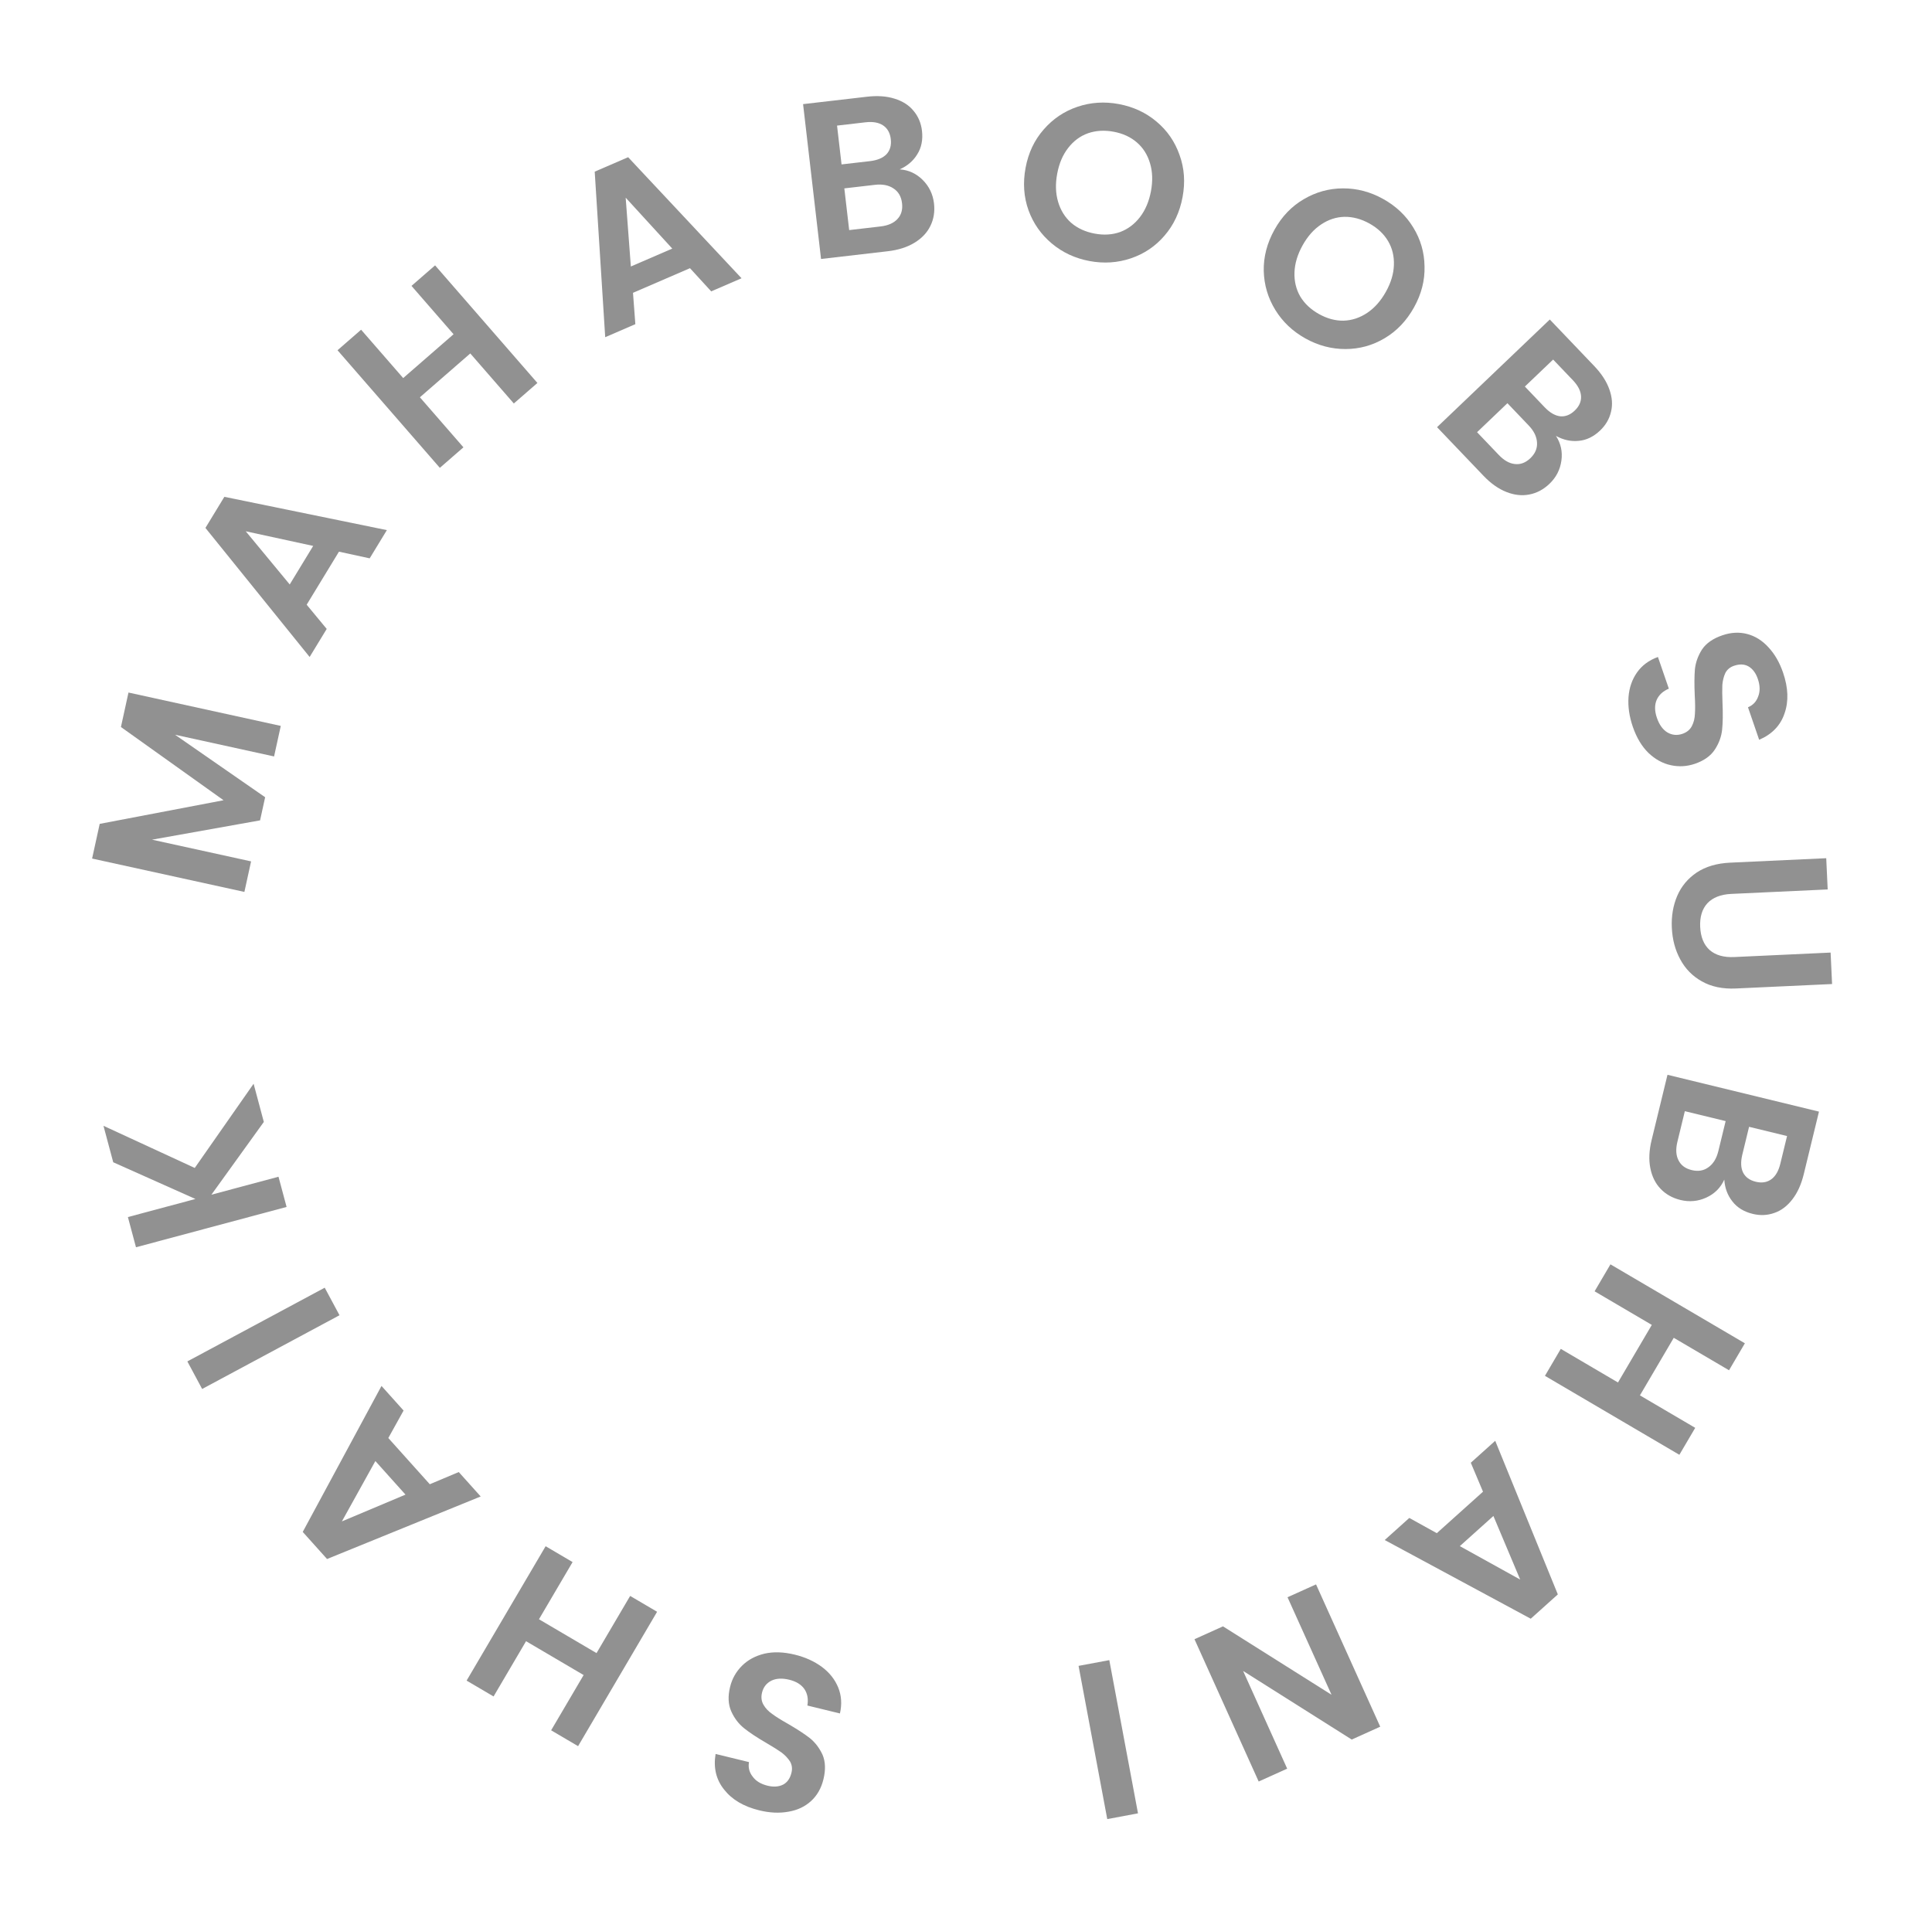 <svg width="173" height="172" viewBox="0 0 173 172" fill="none" xmlns="http://www.w3.org/2000/svg">
<path d="M71.164 148.177C72.109 148.407 72.925 148.778 73.61 149.288C74.283 149.794 74.765 150.406 75.057 151.122C75.349 151.838 75.401 152.613 75.212 153.445L72.297 152.735C72.394 152.168 72.307 151.68 72.036 151.271C71.752 150.859 71.299 150.577 70.678 150.426C70.043 150.271 69.508 150.299 69.073 150.508C68.634 150.731 68.355 151.088 68.235 151.58C68.137 151.982 68.18 152.342 68.363 152.661C68.546 152.98 68.808 153.257 69.149 153.491C69.474 153.735 69.938 154.026 70.541 154.365C71.359 154.839 72.016 155.267 72.513 155.649C72.995 156.04 73.374 156.538 73.653 157.141C73.915 157.754 73.942 158.488 73.734 159.343C73.538 160.146 73.167 160.796 72.62 161.294C72.073 161.792 71.4 162.109 70.598 162.243C69.794 162.39 68.925 162.35 67.993 162.123C66.594 161.782 65.544 161.162 64.843 160.264C64.126 159.376 63.871 158.312 64.077 157.072L67.069 157.801C66.982 158.274 67.089 158.705 67.392 159.094C67.679 159.494 68.127 159.768 68.736 159.916C69.267 160.045 69.728 160.013 70.118 159.82C70.495 159.624 70.747 159.267 70.873 158.749C70.962 158.386 70.919 158.053 70.746 157.75C70.557 157.457 70.306 157.19 69.994 156.949C69.666 156.718 69.202 156.427 68.602 156.075C67.784 155.601 67.128 155.167 66.634 154.772C66.14 154.377 65.755 153.872 65.48 153.256C65.205 152.64 65.169 151.911 65.375 151.069C65.551 150.343 65.903 149.716 66.43 149.185C66.958 148.655 67.63 148.29 68.447 148.091C69.261 147.905 70.166 147.934 71.164 148.177Z" fill="#919191"/>
<path d="M41.782 150.503L48.858 138.469L51.272 139.889L48.261 145.009L53.416 148.04L56.426 142.92L58.84 144.339L51.764 156.373L49.351 154.954L52.26 150.006L47.105 146.974L44.196 151.923L41.782 150.503Z" fill="#919191"/>
<path d="M34.772 128.779L38.485 132.918L41.08 131.826L43.043 134.014L29.285 139.614L27.108 137.188L34.161 124.115L36.138 126.318L34.772 128.779ZM33.612 130.841L30.615 136.245L36.31 133.848L33.612 130.841Z" fill="#919191"/>
<path d="M16.777 121.919L29.077 115.317L30.401 117.784L18.101 124.387L16.777 121.919Z" fill="#919191"/>
<path d="M23.624 100.473L18.93 106.989L24.938 105.38L25.662 108.085L12.177 111.696L11.453 108.991L17.5 107.372L10.139 104.084L9.265 100.819L17.439 104.593L22.709 97.053L23.624 100.473Z" fill="#919191"/>
<path d="M11.505 62.019L25.142 65.007L24.542 67.742L15.673 65.798L23.742 71.395L23.288 73.466L13.613 75.195L22.483 77.139L21.884 79.874L8.247 76.886L8.928 73.78L20.018 71.664L10.829 65.106L11.505 62.019Z" fill="#919191"/>
<path d="M30.352 49.404L27.461 54.154L29.255 56.322L27.726 58.834L18.395 47.277L20.09 44.492L34.642 47.473L33.103 50.001L30.352 49.404ZM28.044 48.889L22.005 47.578L25.943 52.34L28.044 48.889Z" fill="#919191"/>
<path d="M38.959 23.764L48.122 34.296L46.01 36.133L42.111 31.652L37.599 35.578L41.498 40.059L39.386 41.897L30.223 31.365L32.335 29.527L36.103 33.857L40.614 29.932L36.847 25.602L38.959 23.764Z" fill="#919191"/>
<path d="M61.784 24.017L56.681 26.223L56.892 29.03L54.193 30.197L53.253 15.372L56.246 14.079L66.401 24.919L63.684 26.093L61.784 24.017ZM60.198 22.262L56.026 17.703L56.489 23.866L60.198 22.262Z" fill="#919191"/>
<path d="M80.562 15.168C81.36 15.223 82.048 15.539 82.625 16.116C83.202 16.694 83.538 17.393 83.634 18.214C83.72 18.956 83.61 19.633 83.305 20.245C83.012 20.843 82.54 21.341 81.888 21.738C81.236 22.136 80.44 22.39 79.5 22.499L73.52 23.192L71.911 9.325L77.633 8.662C78.573 8.553 79.399 8.611 80.11 8.838C80.834 9.062 81.399 9.426 81.807 9.929C82.227 10.431 82.478 11.026 82.558 11.715C82.651 12.523 82.511 13.223 82.137 13.817C81.776 14.409 81.251 14.859 80.562 15.168ZM75.356 14.724L77.899 14.43C78.562 14.353 79.055 14.148 79.378 13.815C79.701 13.469 79.829 13.018 79.765 12.461C79.7 11.905 79.472 11.495 79.079 11.232C78.686 10.969 78.158 10.876 77.496 10.953L74.953 11.248L75.356 14.724ZM78.84 20.28C79.515 20.202 80.02 19.982 80.354 19.621C80.701 19.259 80.841 18.786 80.773 18.203C80.704 17.607 80.452 17.167 80.016 16.882C79.579 16.584 79.022 16.474 78.347 16.552L75.605 16.87L76.039 20.605L78.84 20.28Z" fill="#919191"/>
<path d="M97.558 23.377C96.274 23.137 95.151 22.615 94.189 21.811C93.227 21.007 92.53 20.016 92.1 18.837C91.671 17.644 91.584 16.373 91.836 15.023C92.086 13.686 92.624 12.546 93.452 11.602C94.282 10.645 95.291 9.965 96.478 9.563C97.665 9.161 98.901 9.08 100.186 9.32C101.483 9.563 102.607 10.085 103.556 10.886C104.518 11.69 105.206 12.687 105.621 13.877C106.052 15.056 106.142 16.314 105.892 17.651C105.64 19.001 105.099 20.154 104.269 21.111C103.455 22.058 102.454 22.732 101.266 23.134C100.079 23.536 98.843 23.617 97.558 23.377ZM98.018 20.919C98.844 21.074 99.605 21.026 100.303 20.777C101.003 20.514 101.595 20.069 102.079 19.44C102.562 18.812 102.89 18.039 103.062 17.122C103.233 16.204 103.205 15.371 102.979 14.624C102.755 13.863 102.363 13.24 101.802 12.756C101.242 12.271 100.549 11.952 99.723 11.797C98.897 11.643 98.129 11.689 97.418 11.936C96.72 12.186 96.13 12.625 95.646 13.253C95.165 13.869 94.838 14.635 94.667 15.552C94.495 16.47 94.522 17.309 94.746 18.07C94.97 18.831 95.361 19.46 95.919 19.957C96.493 20.445 97.192 20.765 98.018 20.919Z" fill="#919191"/>
<path d="M116.895 30.31C115.753 29.674 114.854 28.822 114.197 27.755C113.541 26.687 113.195 25.525 113.162 24.27C113.135 23.004 113.455 21.771 114.123 20.571C114.785 19.383 115.658 18.473 116.743 17.84C117.834 17.197 119.006 16.873 120.26 16.869C121.514 16.865 122.711 17.181 123.853 17.817C125.006 18.459 125.905 19.311 126.55 20.372C127.207 21.44 127.543 22.604 127.559 23.864C127.592 25.119 127.278 26.341 126.616 27.529C125.948 28.729 125.069 29.65 123.978 30.294C122.905 30.933 121.741 31.254 120.488 31.258C119.234 31.262 118.036 30.946 116.895 30.31ZM118.111 28.126C118.845 28.535 119.582 28.732 120.323 28.717C121.071 28.69 121.773 28.456 122.432 28.014C123.09 27.572 123.646 26.943 124.1 26.127C124.555 25.312 124.793 24.514 124.816 23.733C124.845 22.94 124.671 22.225 124.294 21.588C123.916 20.95 123.36 20.427 122.627 20.018C121.893 19.61 121.15 19.41 120.397 19.418C119.656 19.433 118.957 19.661 118.298 20.103C117.647 20.534 117.094 21.157 116.639 21.972C116.185 22.788 115.944 23.591 115.914 24.384C115.885 25.177 116.056 25.898 116.427 26.547C116.816 27.191 117.377 27.717 118.111 28.126Z" fill="#919191"/>
<path d="M139.328 39.037C139.765 39.708 139.927 40.447 139.814 41.255C139.701 42.064 139.346 42.753 138.748 43.324C138.208 43.84 137.602 44.161 136.929 44.287C136.276 44.413 135.594 44.336 134.884 44.056C134.173 43.775 133.491 43.293 132.838 42.608L128.68 38.255L138.776 28.613L142.754 32.779C143.408 33.464 143.858 34.158 144.106 34.861C144.363 35.574 144.414 36.245 144.258 36.873C144.111 37.511 143.787 38.07 143.286 38.548C142.698 39.11 142.054 39.421 141.355 39.48C140.665 39.549 139.989 39.401 139.328 39.037ZM136.544 34.616L138.312 36.468C138.772 36.95 139.233 37.22 139.694 37.278C140.164 37.326 140.602 37.157 141.007 36.77C141.412 36.383 141.601 35.954 141.574 35.482C141.547 35.01 141.304 34.533 140.843 34.05L139.075 32.199L136.544 34.616ZM134.21 40.744C134.68 41.236 135.159 41.507 135.649 41.555C136.147 41.614 136.608 41.441 137.033 41.036C137.467 40.621 137.666 40.154 137.631 39.635C137.605 39.106 137.358 38.596 136.888 38.104L134.982 36.108L132.263 38.705L134.21 40.744Z" fill="#919191"/>
<path d="M146.21 65.086C145.893 64.166 145.765 63.28 145.824 62.427C145.888 61.588 146.142 60.852 146.587 60.219C147.033 59.587 147.656 59.125 148.459 58.835L149.435 61.672C148.905 61.896 148.542 62.233 148.344 62.682C148.15 63.143 148.157 63.676 148.365 64.282C148.578 64.9 148.89 65.335 149.301 65.588C149.725 65.837 150.177 65.879 150.656 65.715C151.046 65.58 151.327 65.35 151.497 65.024C151.666 64.698 151.758 64.328 151.771 63.914C151.801 63.509 151.795 62.961 151.755 62.27C151.713 61.326 151.718 60.542 151.771 59.917C151.841 59.301 152.055 58.713 152.412 58.153C152.786 57.601 153.389 57.182 154.222 56.896C155.003 56.627 155.751 56.588 156.466 56.78C157.18 56.971 157.81 57.368 158.356 57.97C158.914 58.568 159.349 59.32 159.661 60.228C160.129 61.59 160.174 62.808 159.797 63.883C159.436 64.966 158.678 65.755 157.523 66.251L156.522 63.338C156.967 63.157 157.272 62.833 157.436 62.368C157.617 61.911 157.606 61.386 157.402 60.794C157.224 60.276 156.949 59.906 156.576 59.682C156.207 59.47 155.77 59.451 155.266 59.625C154.913 59.746 154.655 59.961 154.494 60.271C154.349 60.588 154.26 60.943 154.226 61.336C154.208 61.737 154.214 62.285 154.241 62.98C154.284 63.924 154.272 64.711 154.207 65.34C154.141 65.969 153.923 66.565 153.553 67.129C153.183 67.694 152.588 68.117 151.769 68.399C151.063 68.641 150.344 68.684 149.613 68.526C148.882 68.369 148.213 68 147.604 67.42C147.008 66.835 146.544 66.057 146.21 65.086Z" fill="#919191"/>
<path d="M163.659 79.652L155.028 80.052C154.083 80.096 153.368 80.376 152.885 80.892C152.415 81.408 152.201 82.112 152.242 83.004C152.284 83.91 152.563 84.598 153.078 85.068C153.607 85.537 154.345 85.75 155.29 85.706L163.921 85.306L164.052 88.123L155.441 88.522C154.256 88.577 153.238 88.364 152.388 87.883C151.552 87.415 150.908 86.757 150.455 85.91C150.002 85.077 149.752 84.134 149.703 83.082C149.655 82.043 149.817 81.088 150.191 80.216C150.565 79.358 151.146 78.664 151.936 78.133C152.739 77.602 153.733 77.309 154.918 77.254L163.529 76.855L163.659 79.652Z" fill="#919191"/>
<path d="M154.4 105.638C154.072 106.368 153.537 106.903 152.795 107.244C152.054 107.585 151.281 107.658 150.478 107.463C149.752 107.286 149.155 106.949 148.686 106.451C148.227 105.969 147.924 105.353 147.777 104.604C147.63 103.854 147.668 103.02 147.892 102.1L149.314 96.251L162.879 99.549L161.518 105.146C161.294 106.066 160.953 106.82 160.494 107.408C160.033 108.009 159.495 108.414 158.882 108.621C158.266 108.842 157.621 108.871 156.947 108.707C156.157 108.515 155.548 108.14 155.121 107.583C154.691 107.04 154.45 106.391 154.4 105.638ZM156.62 100.909L156.016 103.396C155.858 104.044 155.879 104.577 156.079 104.997C156.292 105.419 156.671 105.696 157.215 105.828C157.759 105.961 158.223 105.888 158.606 105.611C158.989 105.334 159.259 104.871 159.416 104.223L160.021 101.736L156.62 100.909ZM150.202 102.25C150.041 102.911 150.072 103.46 150.295 103.899C150.514 104.35 150.909 104.645 151.479 104.784C152.062 104.925 152.563 104.841 152.981 104.531C153.413 104.225 153.709 103.741 153.869 103.08L154.522 100.398L150.868 99.51L150.202 102.25Z" fill="#919191"/>
<path d="M150.378 130.281L138.341 123.211L139.76 120.796L144.881 123.805L147.91 118.649L142.788 115.64L144.207 113.226L156.244 120.296L154.825 122.711L149.876 119.804L146.847 124.96L151.797 127.867L150.378 130.281Z" fill="#919191"/>
<path d="M128.658 137.301L132.795 133.586L131.702 130.992L133.889 129.028L139.495 142.783L137.07 144.961L123.994 137.914L126.196 135.936L128.658 137.301ZM130.72 138.46L136.125 141.455L133.726 135.76L130.72 138.46Z" fill="#919191"/>
<path d="M106.96 146.796L109.512 145.645L119.231 151.771L115.291 143.038L117.844 141.887L123.592 154.63L121.04 155.782L111.313 149.638L115.26 158.388L112.708 159.54L106.96 146.796Z" fill="#919191"/>
<path d="M99.149 162.906L96.58 149.184L99.332 148.669L101.901 162.39L99.149 162.906Z" fill="#919191"/>
</svg>
